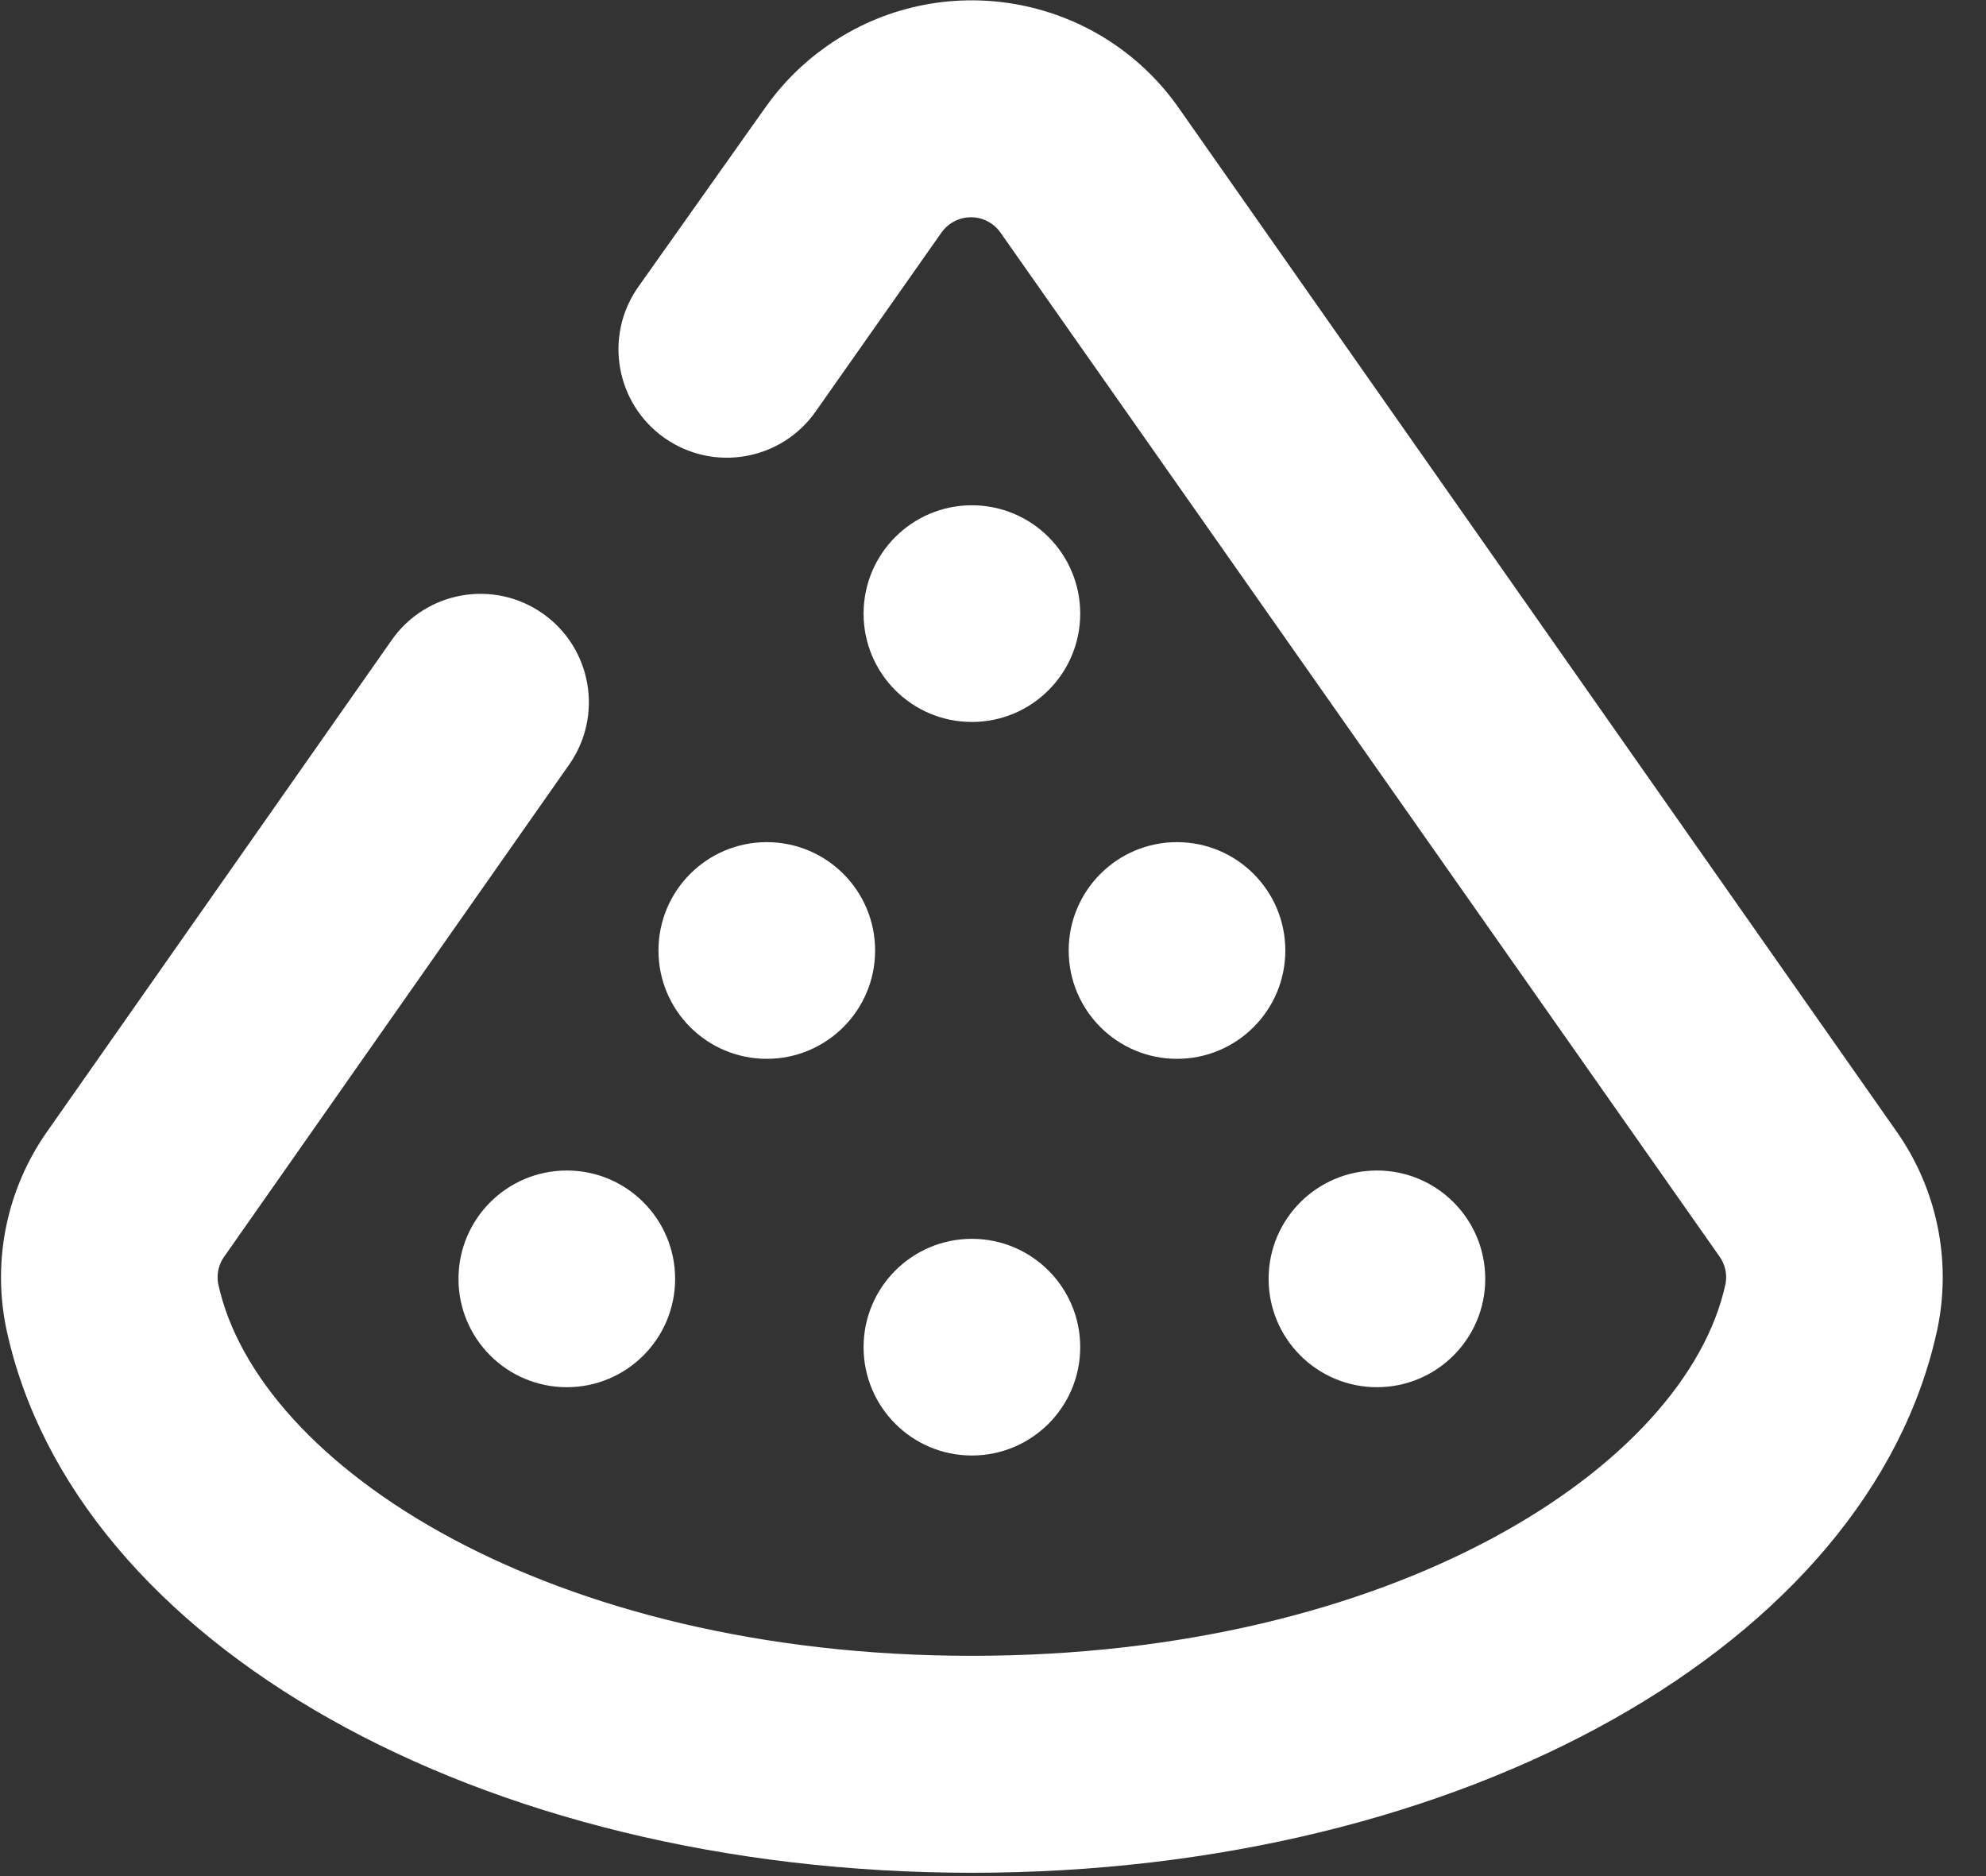 <?xml version="1.0" encoding="UTF-8"?>
<svg width="36px" height="34px" viewBox="0 0 36 34" version="1.1" xmlns="http://www.w3.org/2000/svg" xmlns:xlink="http://www.w3.org/1999/xlink">
    <rect x="0" y="0" width="36" height="34" fill="#333333" stroke="none"/>
    <title>Salt</title>
    <g id="生产" stroke="none" stroke-width="1" fill="none" fill-rule="evenodd">
        <g id="生产2" transform="translate(-2114, -549)" fill="#FFFFFF">
            <g id="Salt" transform="translate(2114, 549)">
                <path d="M34.381,20.509 L21.368,1.958 L21.368,1.958 C19.915,-0.114 17.058,-0.616 14.987,0.837 C14.551,1.143 14.172,1.522 13.866,1.958 L11.567,5.203 L11.567,5.203 C10.944,6.091 11.16,7.316 12.048,7.939 C12.937,8.562 14.162,8.346 14.785,7.458 C14.785,7.458 14.785,7.458 14.785,7.458 L17.067,4.213 L17.067,4.213 C17.277,3.918 17.685,3.849 17.98,4.058 C18.04,4.101 18.092,4.153 18.134,4.213 L31.164,22.764 L31.164,22.764 C31.27,22.908 31.312,23.089 31.279,23.265 C30.564,26.581 25.262,30.008 17.617,30.008 C9.972,30.008 4.67,26.581 3.955,23.265 L3.955,23.265 C3.923,23.089 3.964,22.908 4.071,22.764 L10.319,13.854 L10.319,13.854 C10.941,12.966 10.726,11.741 9.837,11.118 C8.949,10.495 7.724,10.711 7.101,11.599 C7.101,11.599 7.101,11.599 7.101,11.599 L0.853,20.509 L0.853,20.509 C0.122,21.549 -0.145,22.846 0.116,24.09 C1.343,29.793 8.702,33.94 17.617,33.94 C26.533,33.94 33.892,29.793 35.118,24.09 L35.118,24.09 C35.379,22.846 35.112,21.549 34.381,20.509 L34.381,20.509 Z" id="路径"></path>
                <path d="M15.654,11.121 L15.654,11.121 C15.654,12.205 16.533,13.084 17.617,13.084 C18.702,13.084 19.581,12.205 19.581,11.121 C19.581,11.121 19.581,11.121 19.581,11.121 L19.581,11.121 C19.581,10.036 18.702,9.157 17.617,9.157 C16.533,9.157 15.654,10.036 15.654,11.121 L15.654,11.121 Z" id="路径"></path>
                <path d="M11.936,17.226 L11.936,17.226 C11.936,18.31 12.815,19.189 13.899,19.189 C14.984,19.189 15.863,18.31 15.863,17.226 L15.863,17.226 C15.863,16.141 14.984,15.262 13.899,15.262 C12.815,15.262 11.936,16.141 11.936,17.226 L11.936,17.226 Z" id="路径"></path>
                <path d="M19.372,17.226 L19.372,17.226 C19.372,18.31 20.251,19.189 21.335,19.189 C22.42,19.189 23.299,18.31 23.299,17.226 C23.299,17.226 23.299,17.226 23.299,17.226 L23.299,17.226 C23.299,16.141 22.42,15.262 21.335,15.262 C20.251,15.262 19.372,16.141 19.372,17.226 C19.372,17.226 19.372,17.226 19.372,17.226 L19.372,17.226 Z" id="路径"></path>
                <path d="M8.311,23.177 L8.311,23.177 C8.311,24.261 9.19,25.14 10.275,25.14 C11.359,25.14 12.238,24.261 12.238,23.177 L12.238,23.177 C12.238,22.092 11.359,21.213 10.275,21.213 C9.19,21.213 8.311,22.092 8.311,23.177 L8.311,23.177 Z" id="路径"></path>
                <path d="M22.996,23.177 L22.996,23.177 C22.996,24.261 23.875,25.14 24.96,25.14 C26.044,25.14 26.923,24.261 26.923,23.177 L26.923,23.177 C26.923,22.092 26.044,21.213 24.96,21.213 C23.875,21.213 22.996,22.092 22.996,23.177 C22.996,23.177 22.996,23.177 22.996,23.177 L22.996,23.177 Z" id="路径"></path>
                <path d="M15.654,24.414 L15.654,24.414 C15.654,25.499 16.533,26.378 17.617,26.378 C18.702,26.378 19.581,25.499 19.581,24.414 C19.581,24.414 19.581,24.414 19.581,24.414 L19.581,24.414 C19.581,23.33 18.702,22.451 17.617,22.451 C16.533,22.451 15.654,23.33 15.654,24.414 L15.654,24.414 Z" id="路径"></path>
            </g>
        </g>
    </g>
</svg>